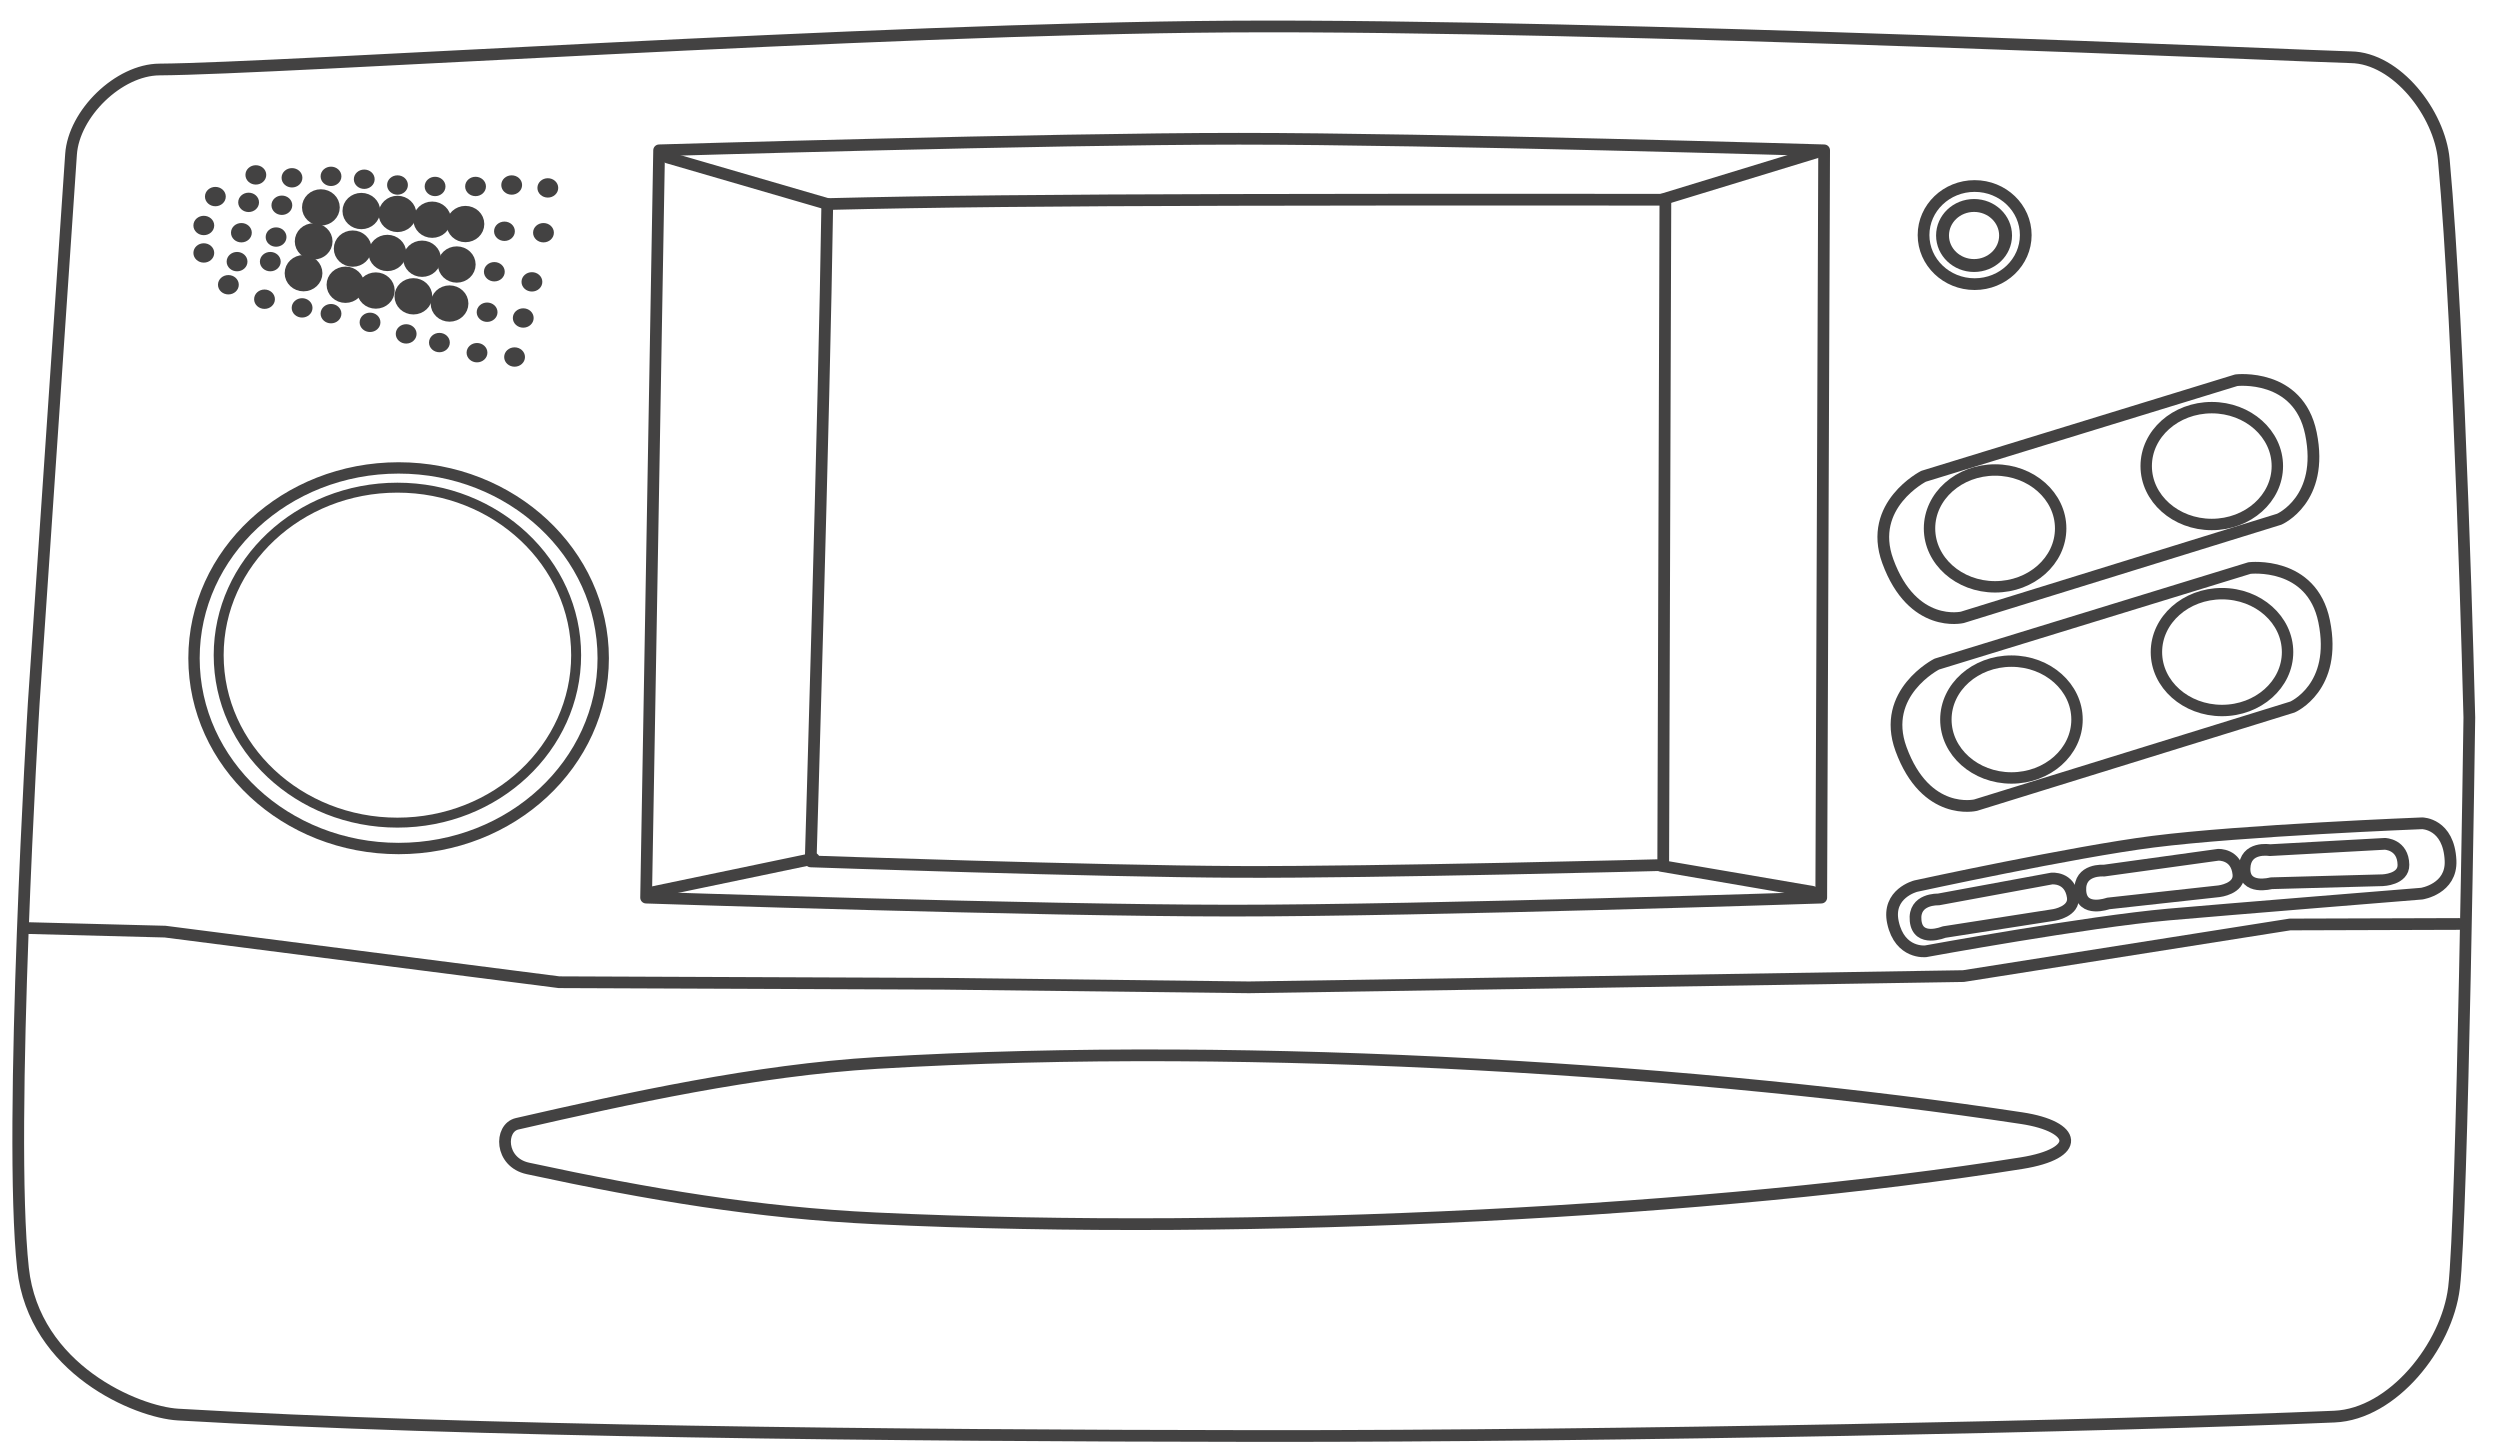 <?xml version="1.0" encoding="UTF-8" standalone="no"?>
<!-- Created with Inkscape (http://www.inkscape.org/) -->

<svg
   version="1.1"
   id="svg2"
   width="1066.667"
   height="618.667"
   viewBox="0 0 1066.667 618.667"
   sodipodi:docname="gamescom.svg"
   inkscape:version="1.2.2 (732a01da63, 2022-12-09)"
   xmlns:inkscape="http://www.inkscape.org/namespaces/inkscape"
   xmlns:sodipodi="http://sodipodi.sourceforge.net/DTD/sodipodi-0.dtd"
   xmlns="http://www.w3.org/2000/svg"
   xmlns:svg="http://www.w3.org/2000/svg">
  <defs
     id="defs6">
    <inkscape:path-effect
       effect="bspline"
       id="path-effect2908"
       is_visible="true"
       lpeversion="1"
       weight="33.333"
       steps="2"
       helper_size="0"
       apply_no_weight="true"
       apply_with_weight="true"
       only_selected="false" />
    <inkscape:path-effect
       effect="bspline"
       id="path-effect2904"
       is_visible="true"
       lpeversion="1"
       weight="33.333"
       steps="2"
       helper_size="0"
       apply_no_weight="true"
       apply_with_weight="true"
       only_selected="false" />
    <inkscape:path-effect
       effect="bspline"
       id="path-effect2900"
       is_visible="true"
       lpeversion="1"
       weight="33.333"
       steps="2"
       helper_size="0"
       apply_no_weight="true"
       apply_with_weight="true"
       only_selected="false" />
    <inkscape:path-effect
       effect="bspline"
       id="path-effect2842"
       is_visible="true"
       lpeversion="1"
       weight="33.333"
       steps="2"
       helper_size="0"
       apply_no_weight="true"
       apply_with_weight="true"
       only_selected="false" />
    <inkscape:path-effect
       effect="bspline"
       id="path-effect1104"
       is_visible="true"
       lpeversion="1"
       weight="33.333"
       steps="2"
       helper_size="0"
       apply_no_weight="true"
       apply_with_weight="true"
       only_selected="false" />
  </defs>
  <sodipodi:namedview
     id="namedview4"
     pagecolor="#434242"
     bordercolor="#434242"
     borderopacity="1"
     inkscape:showpageshadow="0"
     inkscape:pageopacity="0"
     inkscape:pagecheckerboard="1"
     inkscape:deskcolor="#434242"
     showgrid="false"
     inkscape:zoom="0.57328121"
     inkscape:cx="465.74002"
     inkscape:cy="214.55439"
     inkscape:window-width="1920"
     inkscape:window-height="1009"
     inkscape:window-x="-8"
     inkscape:window-y="-8"
     inkscape:window-maximized="1"
     inkscape:current-layer="g8" />
  <g
     inkscape:groupmode="layer"
     inkscape:label="Image"
     id="g8">
    <path
       id="rect2022-5-1"
       style="fill:none;stroke:#434242;stroke-width:5.005;stroke-linecap:round;stroke-linejoin:round;paint-order:fill markers stroke;stroke-opacity:1"
       d="m 817.385,378.077 c 0,0 67.194,-14.616 101.257,-18.954 38.057,-4.847 114.825,-7.853 114.825,-7.853 0,0 11.37,0.089 12.099,15.893 0.561,12.154 -12.285,14.121 -12.285,14.121 0,0 -85.065,6.876 -107.988,8.906 -34.814,3.084 -103.671,15.69 -103.671,15.69 0,0 -10.991,1.301 -13.949,-12.267 -2.702,-12.393 9.713,-15.535 9.713,-15.535 z"
       sodipodi:nodetypes="cacscscsc" />
    <path
       id="rect2022-5-8"
       style="fill:none;stroke:#434242;stroke-width:5.005;stroke-linecap:round;stroke-linejoin:round;paint-order:fill markers stroke;stroke-opacity:1"
       d="m 968.448,362.733 49.078,-2.694 c 0,0 7.808,0.156 7.939,8.959 0.094,6.3 -8.877,6.568 -8.877,6.568 l -47.546,1.283 c 0,0 -11.647,3.171 -11.381,-6.368 0.267,-9.565 10.787,-7.749 10.787,-7.749 z"
       sodipodi:nodetypes="ccsccsc" />
    <path
       id="rect2022-5-6"
       style="fill:none;stroke:#434242;stroke-width:5.005;stroke-linecap:round;stroke-linejoin:round;paint-order:fill markers stroke;stroke-opacity:1"
       d="m 897.72,371.46 48.687,-6.744 c 0,0 7.795,-0.49 8.653,8.272 0.614,6.27 -8.303,7.28 -8.303,7.28 l -47.277,5.211 c 0,0 -11.345,4.124 -11.869,-5.405 -0.525,-9.554 10.109,-8.614 10.109,-8.614 z"
       sodipodi:nodetypes="ccsccsc" />
    <path
       id="rect2022-5"
       style="fill:none;stroke:#434242;stroke-width:5.005;stroke-linecap:round;stroke-linejoin:round;paint-order:fill markers stroke;stroke-opacity:1"
       d="m 827.038,383.769 48.335,-8.923 c 0,0 7.765,-0.84 9.016,7.875 0.895,6.236 -7.968,7.645 -7.968,7.645 l -46.996,7.328 c 0,0 -11.148,4.629 -12.099,-4.866 -0.954,-9.521 9.713,-9.06 9.713,-9.06 z"
       sodipodi:nodetypes="ccsccsc" />
    <ellipse
       style="fill:#434242;fill-opacity:1;stroke:#434242;stroke-width:2.714;stroke-linecap:round;stroke-linejoin:round;stroke-dasharray:none;stroke-opacity:1;paint-order:fill markers stroke"
       id="path2051-30"
       cx="141.229"
       cy="133.828"
       rx="3.084"
       ry="2.775" />
    <ellipse
       style="fill:#434242;fill-opacity:1;stroke:#434242;stroke-width:2.714;stroke-linecap:round;stroke-linejoin:round;stroke-dasharray:none;stroke-opacity:1;paint-order:fill markers stroke"
       id="path2051-30-7"
       cx="157.88"
       cy="137.528"
       rx="3.084"
       ry="2.775" />
    <ellipse
       style="fill:#434242;fill-opacity:1;stroke:#434242;stroke-width:2.714;stroke-linecap:round;stroke-linejoin:round;stroke-dasharray:none;stroke-opacity:1;paint-order:fill markers stroke"
       id="path2051-30-1"
       cx="173.298"
       cy="142.462"
       rx="3.084"
       ry="2.775" />
    <ellipse
       style="fill:#434242;fill-opacity:1;stroke:#434242;stroke-width:2.714;stroke-linecap:round;stroke-linejoin:round;stroke-dasharray:none;stroke-opacity:1;paint-order:fill markers stroke"
       id="path2051-30-0"
       cx="187.483"
       cy="146.162"
       rx="3.084"
       ry="2.775" />
    <ellipse
       style="fill:#434242;fill-opacity:1;stroke:#434242;stroke-width:2.714;stroke-linecap:round;stroke-linejoin:round;stroke-dasharray:none;stroke-opacity:1;paint-order:fill markers stroke"
       id="path2051-30-3"
       cx="203.517"
       cy="150.479"
       rx="3.084"
       ry="2.775" />
    <ellipse
       style="fill:#434242;fill-opacity:1;stroke:#434242;stroke-width:2.714;stroke-linecap:round;stroke-linejoin:round;stroke-dasharray:none;stroke-opacity:1;paint-order:fill markers stroke"
       id="path2051-30-07"
       cx="207.834"
       cy="133.211"
       rx="3.084"
       ry="2.775" />
    <ellipse
       style="fill:#434242;fill-opacity:1;stroke:#434242;stroke-width:2.714;stroke-linecap:round;stroke-linejoin:round;stroke-dasharray:none;stroke-opacity:1;paint-order:fill markers stroke"
       id="path2051-30-5"
       cx="210.918"
       cy="115.943"
       rx="3.084"
       ry="2.775" />
    <ellipse
       style="fill:#434242;fill-opacity:1;stroke:#434242;stroke-width:2.714;stroke-linecap:round;stroke-linejoin:round;stroke-dasharray:none;stroke-opacity:1;paint-order:fill markers stroke"
       id="path2051-30-77"
       cx="215.235"
       cy="98.675"
       rx="3.084"
       ry="2.775" />
    <ellipse
       style="fill:#434242;fill-opacity:1;stroke:#434242;stroke-width:2.714;stroke-linecap:round;stroke-linejoin:round;stroke-dasharray:none;stroke-opacity:1;paint-order:fill markers stroke"
       id="path2051-30-6"
       cx="218.319"
       cy="78.94"
       rx="3.084"
       ry="2.775" />
    <ellipse
       style="fill:#434242;fill-opacity:1;stroke:#434242;stroke-width:2.714;stroke-linecap:round;stroke-linejoin:round;stroke-dasharray:none;stroke-opacity:1;paint-order:fill markers stroke"
       id="path2051-30-13"
       cx="202.901"
       cy="79.557"
       rx="3.084"
       ry="2.775" />
    <ellipse
       style="fill:#434242;fill-opacity:1;stroke:#434242;stroke-width:2.714;stroke-linecap:round;stroke-linejoin:round;stroke-dasharray:none;stroke-opacity:1;paint-order:fill markers stroke"
       id="path2051-30-79"
       cx="185.632"
       cy="79.557"
       rx="3.084"
       ry="2.775" />
    <ellipse
       style="fill:#434242;fill-opacity:1;stroke:#434242;stroke-width:2.714;stroke-linecap:round;stroke-linejoin:round;stroke-dasharray:none;stroke-opacity:1;paint-order:fill markers stroke"
       id="path2051-30-00"
       cx="169.598"
       cy="78.94"
       rx="3.084"
       ry="2.775" />
    <ellipse
       style="fill:#434242;fill-opacity:1;stroke:#434242;stroke-width:2.714;stroke-linecap:round;stroke-linejoin:round;stroke-dasharray:none;stroke-opacity:1;paint-order:fill markers stroke"
       id="path2051-30-05"
       cx="155.413"
       cy="76.473"
       rx="3.084"
       ry="2.775" />
    <ellipse
       style="fill:#434242;fill-opacity:1;stroke:#434242;stroke-width:2.714;stroke-linecap:round;stroke-linejoin:round;stroke-dasharray:none;stroke-opacity:1;paint-order:fill markers stroke"
       id="path2051-30-2"
       cx="141.229"
       cy="75.24"
       rx="3.084"
       ry="2.775" />
    <ellipse
       style="fill:#434242;fill-opacity:1;stroke:#434242;stroke-width:2.714;stroke-linecap:round;stroke-linejoin:round;stroke-dasharray:none;stroke-opacity:1;paint-order:fill markers stroke"
       id="path2051-30-8"
       cx="124.577"
       cy="75.856"
       rx="3.084"
       ry="2.775" />
    <ellipse
       style="fill:#434242;fill-opacity:1;stroke:#434242;stroke-width:2.714;stroke-linecap:round;stroke-linejoin:round;stroke-dasharray:none;stroke-opacity:1;paint-order:fill markers stroke"
       id="path2051-30-01"
       cx="120.26"
       cy="87.574"
       rx="3.084"
       ry="2.775" />
    <ellipse
       style="fill:#434242;fill-opacity:1;stroke:#434242;stroke-width:2.714;stroke-linecap:round;stroke-linejoin:round;stroke-dasharray:none;stroke-opacity:1;paint-order:fill markers stroke"
       id="path2051-30-16"
       cx="117.793"
       cy="101.142"
       rx="3.084"
       ry="2.775" />
    <ellipse
       style="fill:#434242;fill-opacity:1;stroke:#434242;stroke-width:2.714;stroke-linecap:round;stroke-linejoin:round;stroke-dasharray:none;stroke-opacity:1;paint-order:fill markers stroke"
       id="path2051-30-39"
       cx="115.326"
       cy="111.626"
       rx="3.084"
       ry="2.775" />
    <ellipse
       style="fill:#434242;fill-opacity:1;stroke:#434242;stroke-width:2.714;stroke-linecap:round;stroke-linejoin:round;stroke-dasharray:none;stroke-opacity:1;paint-order:fill markers stroke"
       id="path2051-30-08"
       cx="112.86"
       cy="127.661"
       rx="3.084"
       ry="2.775" />
    <ellipse
       style="fill:#434242;fill-opacity:1;stroke:#434242;stroke-width:2.714;stroke-linecap:round;stroke-linejoin:round;stroke-dasharray:none;stroke-opacity:1;paint-order:fill markers stroke"
       id="path2051-30-20"
       cx="128.894"
       cy="131.361"
       rx="3.084"
       ry="2.775" />
    <ellipse
       style="fill:#434242;fill-opacity:1;stroke:#434242;stroke-width:2.714;stroke-linecap:round;stroke-linejoin:round;stroke-dasharray:none;stroke-opacity:1;paint-order:fill markers stroke"
       id="path2051-30-69"
       cx="233.736"
       cy="80.173"
       rx="3.084"
       ry="2.775" />
    <ellipse
       style="fill:#434242;fill-opacity:1;stroke:#434242;stroke-width:2.714;stroke-linecap:round;stroke-linejoin:round;stroke-dasharray:none;stroke-opacity:1;paint-order:fill markers stroke"
       id="path2051-30-4"
       cx="231.886"
       cy="99.292"
       rx="3.084"
       ry="2.775" />
    <ellipse
       style="fill:#434242;fill-opacity:1;stroke:#434242;stroke-width:2.714;stroke-linecap:round;stroke-linejoin:round;stroke-dasharray:none;stroke-opacity:1;paint-order:fill markers stroke"
       id="path2051-30-02"
       cx="226.953"
       cy="120.26"
       rx="3.084"
       ry="2.775" />
    <ellipse
       style="fill:#434242;fill-opacity:1;stroke:#434242;stroke-width:2.714;stroke-linecap:round;stroke-linejoin:round;stroke-dasharray:none;stroke-opacity:1;paint-order:fill markers stroke"
       id="path2051-30-22"
       cx="223.252"
       cy="135.678"
       rx="3.084"
       ry="2.775" />
    <ellipse
       style="fill:#434242;fill-opacity:1;stroke:#434242;stroke-width:2.714;stroke-linecap:round;stroke-linejoin:round;stroke-dasharray:none;stroke-opacity:1;paint-order:fill markers stroke"
       id="path2051-30-023"
       cx="219.552"
       cy="152.33"
       rx="3.084"
       ry="2.775" />
    <ellipse
       style="fill:#434242;fill-opacity:1;stroke:#434242;stroke-width:2.714;stroke-linecap:round;stroke-linejoin:round;stroke-dasharray:none;stroke-opacity:1;paint-order:fill markers stroke"
       id="path2051-30-48"
       cx="109.159"
       cy="74.623"
       rx="3.084"
       ry="2.775" />
    <ellipse
       style="fill:#434242;fill-opacity:1;stroke:#434242;stroke-width:2.714;stroke-linecap:round;stroke-linejoin:round;stroke-dasharray:none;stroke-opacity:1;paint-order:fill markers stroke"
       id="path2051-30-50"
       cx="106.076"
       cy="86.341"
       rx="3.084"
       ry="2.775" />
    <ellipse
       style="fill:#434242;fill-opacity:1;stroke:#434242;stroke-width:2.714;stroke-linecap:round;stroke-linejoin:round;stroke-dasharray:none;stroke-opacity:1;paint-order:fill markers stroke"
       id="path2051-30-32"
       cx="102.992"
       cy="99.292"
       rx="3.084"
       ry="2.775" />
    <ellipse
       style="fill:#434242;fill-opacity:1;stroke:#434242;stroke-width:2.714;stroke-linecap:round;stroke-linejoin:round;stroke-dasharray:none;stroke-opacity:1;paint-order:fill markers stroke"
       id="path2051-30-52"
       cx="101.142"
       cy="111.626"
       rx="3.084"
       ry="2.775" />
    <ellipse
       style="fill:#434242;fill-opacity:1;stroke:#434242;stroke-width:2.714;stroke-linecap:round;stroke-linejoin:round;stroke-dasharray:none;stroke-opacity:1;paint-order:fill markers stroke"
       id="path2051-30-71"
       cx="97.442"
       cy="121.494"
       rx="3.084"
       ry="2.775" />
    <ellipse
       style="fill:#434242;fill-opacity:1;stroke:#434242;stroke-width:2.714;stroke-linecap:round;stroke-linejoin:round;stroke-dasharray:none;stroke-opacity:1;paint-order:fill markers stroke"
       id="path2051-30-21"
       cx="86.957"
       cy="96.208"
       rx="3.084"
       ry="2.775" />
    <ellipse
       style="fill:#434242;fill-opacity:1;stroke:#434242;stroke-width:2.714;stroke-linecap:round;stroke-linejoin:round;stroke-dasharray:none;stroke-opacity:1;paint-order:fill markers stroke"
       id="path2051-30-33"
       cx="91.891"
       cy="83.874"
       rx="3.084"
       ry="2.775" />
    <ellipse
       style="fill:#434242;fill-opacity:1;stroke:#434242;stroke-width:2.714;stroke-linecap:round;stroke-linejoin:round;stroke-dasharray:none;stroke-opacity:1;paint-order:fill markers stroke"
       id="path2051-30-75"
       cx="86.957"
       cy="107.926"
       rx="3.084"
       ry="2.775" />
    <ellipse
       style="fill:#434242;fill-opacity:1;stroke:#434242;stroke-width:5.005;stroke-linecap:round;stroke-linejoin:round;stroke-dasharray:none;stroke-opacity:1;paint-order:fill markers stroke"
       id="path2051-4"
       cx="191.8"
       cy="129.511"
       rx="5.55"
       ry="5.242" />
    <ellipse
       style="fill:#434242;fill-opacity:1;stroke:#434242;stroke-width:5.005;stroke-linecap:round;stroke-linejoin:round;stroke-dasharray:none;stroke-opacity:1;paint-order:fill markers stroke"
       id="path2051-74"
       cx="176.382"
       cy="126.427"
       rx="5.55"
       ry="5.242" />
    <ellipse
       style="fill:#434242;fill-opacity:1;stroke:#434242;stroke-width:5.005;stroke-linecap:round;stroke-linejoin:round;stroke-dasharray:none;stroke-opacity:1;paint-order:fill markers stroke"
       id="path2051-8"
       cx="160.347"
       cy="123.961"
       rx="5.55"
       ry="5.242" />
    <ellipse
       style="fill:#434242;fill-opacity:1;stroke:#434242;stroke-width:5.005;stroke-linecap:round;stroke-linejoin:round;stroke-dasharray:none;stroke-opacity:1;paint-order:fill markers stroke"
       id="path2051-19"
       cx="147.396"
       cy="121.494"
       rx="5.55"
       ry="5.242" />
    <ellipse
       style="fill:#434242;fill-opacity:1;stroke:#434242;stroke-width:5.005;stroke-linecap:round;stroke-linejoin:round;stroke-dasharray:none;stroke-opacity:1;paint-order:fill markers stroke"
       id="path2051-0"
       cx="129.511"
       cy="116.56"
       rx="5.55"
       ry="5.242" />
    <ellipse
       style="fill:#434242;fill-opacity:1;stroke:#434242;stroke-width:5.005;stroke-linecap:round;stroke-linejoin:round;stroke-dasharray:none;stroke-opacity:1;paint-order:fill markers stroke"
       id="path2051-61"
       cx="194.883"
       cy="112.86"
       rx="5.55"
       ry="5.242" />
    <ellipse
       style="fill:#434242;fill-opacity:1;stroke:#434242;stroke-width:5.005;stroke-linecap:round;stroke-linejoin:round;stroke-dasharray:none;stroke-opacity:1;paint-order:fill markers stroke"
       id="path2051-51"
       cx="180.082"
       cy="110.393"
       rx="5.55"
       ry="5.242" />
    <ellipse
       style="fill:#434242;fill-opacity:1;stroke:#434242;stroke-width:5.005;stroke-linecap:round;stroke-linejoin:round;stroke-dasharray:none;stroke-opacity:1;paint-order:fill markers stroke"
       id="path2051-1"
       cx="165.281"
       cy="107.926"
       rx="5.55"
       ry="5.242" />
    <ellipse
       style="fill:#434242;fill-opacity:1;stroke:#434242;stroke-width:5.005;stroke-linecap:round;stroke-linejoin:round;stroke-dasharray:none;stroke-opacity:1;paint-order:fill markers stroke"
       id="path2051-6"
       cx="198.584"
       cy="95.591"
       rx="5.55"
       ry="5.242" />
    <ellipse
       style="fill:#434242;fill-opacity:1;stroke:#434242;stroke-width:5.005;stroke-linecap:round;stroke-linejoin:round;stroke-dasharray:none;stroke-opacity:1;paint-order:fill markers stroke"
       id="path2051-9"
       cx="133.828"
       cy="102.992"
       rx="5.55"
       ry="5.242" />
    <ellipse
       style="fill:#434242;fill-opacity:1;stroke:#434242;stroke-width:5.005;stroke-linecap:round;stroke-linejoin:round;stroke-dasharray:none;stroke-opacity:1;paint-order:fill markers stroke"
       id="path2051-66"
       cx="150.479"
       cy="106.076"
       rx="5.55"
       ry="5.242" />
    <ellipse
       style="fill:#434242;fill-opacity:1;stroke:#434242;stroke-width:5.005;stroke-linecap:round;stroke-linejoin:round;stroke-dasharray:none;stroke-opacity:1;paint-order:fill markers stroke"
       id="path2051-7"
       cx="184.399"
       cy="93.741"
       rx="5.55"
       ry="5.242" />
    <path
       id="rect2022-0"
       style="fill:none;stroke:#434242;stroke-width:5.005;stroke-linecap:round;stroke-linejoin:round;paint-order:fill markers stroke;stroke-opacity:1"
       d="m 826.349,283.353 133.442,-40.992 c 0,0 26.544,-3.123 31.834,22.676 5.807,28.317 -13.519,36.631 -13.519,36.631 l -135.187,41.864 c 0,0 -21.227,5.087 -31.834,-23.985 -8.737,-23.946 15.263,-36.195 15.263,-36.195 z"
       sodipodi:nodetypes="ccsccsc" />
    <path
       id="rect845"
       style="fill:none;stroke:#434242;stroke-width:5.005;stroke-linecap:round;stroke-linejoin:round;paint-order:fill markers stroke;stroke-opacity:1"
       d="M 68.029,29.654 C 120.089,29.307 372.298,12.309 524.612,11.338 c 159.519,-1.017 464.207,12.88 478.386,13.083 19.652,0.28 37.87,24.039 39.684,43.609 6.807,73.423 10.902,238.103 10.902,238.103 0,0 -2.908,213.568 -6.541,243.336 -3.028,24.81 -26.051,53.873 -51.022,54.947 -93.546,4.021 -306.108,8.425 -459.199,8.286 C 383.144,612.561 197.918,610.75 75.879,603.543 58.695,602.528 14.525,584.403 9.812,541.183 3.353,481.947 14.391,300.027 14.391,300.027 L 30.308,65.849 C 31.49,48.463 50.604,29.77 68.029,29.654 Z"
       sodipodi:nodetypes="sasscssasscss" />
    <path
       style="fill:none;stroke:#434242;stroke-width:5.005;stroke-linecap:round;stroke-linejoin:round;stroke-dasharray:none;stroke-opacity:1;paint-order:fill markers stroke"
       d="m 11.338,395.966 59.09,1.526 168.111,21.586 163.75,0.654 130.608,1.526 127.119,-1.962 177.705,-2.835 139.33,-22.022 72.172,-0.218"
       id="path1102"
       sodipodi:nodetypes="ccccccccc" />
    <path
       id="rect1106"
       style="fill:none;stroke:#434242;stroke-width:5.005;stroke-linecap:round;stroke-linejoin:round;paint-order:fill markers stroke;stroke-opacity:1"
       d="m 374.162,453.53 c 162.705,-9.715 356.461,3.534 488.417,23.549 23.656,3.588 25.946,15.049 -0.112,19.208 -127.37,20.328 -326.112,31.259 -489.176,23.528 -49.803,-2.361 -95.987,-10.055 -148.054,-21.288 -12.09,-2.608 -12.157,-17.314 -4.576,-19.05 47.493,-10.876 101.701,-22.854 153.502,-25.947 z"
       sodipodi:nodetypes="assassa" />
    <path
       id="rect1835"
       style="fill:none;stroke:#434242;stroke-width:5.005;stroke-linecap:round;stroke-linejoin:round;paint-order:fill markers stroke;stroke-opacity:1"
       d="m 352.974,87.068 c 45.689,-1.131 95.616,-1.593 173.592,-1.773 77.976,-0.18 183.999,-0.077 183.999,-0.077 l -0.925,283.861 c 0,0 -121.245,3.186 -181.879,2.929 -60.644,-0.257 -181.879,-4.471 -181.879,-4.471 0,0 5.756,-190.942 7.092,-280.469 z"
       sodipodi:nodetypes="csccaccc" />
    <ellipse
       style="fill:none;stroke:#434242;stroke-width:4.843;stroke-linecap:round;stroke-linejoin:round;stroke-dasharray:none;stroke-opacity:1;paint-order:fill markers stroke"
       id="path1894"
       cx="170.074"
       cy="280.84"
       rx="87.298"
       ry="81.193" />
    <ellipse
       style="fill:none;stroke:#434242;stroke-width:4.247;stroke-linecap:round;stroke-linejoin:round;stroke-dasharray:none;stroke-opacity:1;paint-order:fill markers stroke"
       id="path1894-3"
       cx="169.562"
       cy="279.531"
       rx="76.258"
       ry="71.461" />
    <ellipse
       style="fill:none;stroke:#434242;stroke-width:4.868;stroke-linecap:round;stroke-linejoin:round;stroke-dasharray:none;stroke-opacity:1;paint-order:fill markers stroke"
       id="path1972"
       cx="851.24"
       cy="225.457"
       rx="27.978"
       ry="24.925" />
    <ellipse
       style="fill:none;stroke:#434242;stroke-width:4.868;stroke-linecap:round;stroke-linejoin:round;stroke-dasharray:none;stroke-opacity:1;paint-order:fill markers stroke"
       id="path1972-5"
       cx="943.69"
       cy="198.855"
       rx="27.978"
       ry="24.925" />
    <ellipse
       style="fill:none;stroke:#434242;stroke-width:4.868;stroke-linecap:round;stroke-linejoin:round;stroke-dasharray:none;stroke-opacity:1;paint-order:fill markers stroke"
       id="path1972-8"
       cx="858.218"
       cy="307.005"
       rx="27.978"
       ry="24.925" />
    <ellipse
       style="fill:none;stroke:#434242;stroke-width:4.868;stroke-linecap:round;stroke-linejoin:round;stroke-dasharray:none;stroke-opacity:1;paint-order:fill markers stroke"
       id="path1972-7"
       cx="948.051"
       cy="278.223"
       rx="27.978"
       ry="24.925" />
    <path
       id="rect2022"
       style="fill:none;stroke:#434242;stroke-width:5.005;stroke-linecap:round;stroke-linejoin:round;paint-order:fill markers stroke;stroke-opacity:1"
       d="m 820.714,203.216 133.442,-40.992 c 0,0 26.544,-3.123 31.834,22.676 5.807,28.317 -13.519,36.631 -13.519,36.631 l -135.187,41.864 c 0,0 -21.227,5.087 -31.834,-23.985 -8.737,-23.946 15.263,-36.195 15.263,-36.195 z"
       sodipodi:nodetypes="ccsccsc" />
    <ellipse
       style="fill:none;stroke:#434242;stroke-width:5.005;stroke-linecap:round;stroke-linejoin:round;stroke-dasharray:none;stroke-opacity:1;paint-order:fill markers stroke"
       id="path2047"
       cx="842.518"
       cy="100.3"
       rx="21.804"
       ry="20.932" />
    <ellipse
       style="fill:none;stroke:#434242;stroke-width:5.502;stroke-linecap:round;stroke-linejoin:round;stroke-dasharray:none;stroke-opacity:1;paint-order:fill markers stroke"
       id="path2049"
       cx="842.263"
       cy="100.48"
       rx="13.451"
       ry="12.812" />
    <ellipse
       style="fill:#434242;fill-opacity:1;stroke:#434242;stroke-width:5.005;stroke-linecap:round;stroke-linejoin:round;stroke-dasharray:none;stroke-opacity:1;paint-order:fill markers stroke"
       id="path2051"
       cx="136.912"
       cy="88.499"
       rx="5.55"
       ry="5.242" />
    <ellipse
       style="fill:#434242;fill-opacity:1;stroke:#434242;stroke-width:5.005;stroke-linecap:round;stroke-linejoin:round;stroke-dasharray:none;stroke-opacity:1;paint-order:fill markers stroke"
       id="path2051-5"
       cx="169.598"
       cy="91.274"
       rx="5.55"
       ry="5.242" />
    <ellipse
       style="fill:#434242;fill-opacity:1;stroke:#434242;stroke-width:5.005;stroke-linecap:round;stroke-linejoin:round;stroke-dasharray:none;stroke-opacity:1;paint-order:fill markers stroke"
       id="path2051-3"
       cx="154.18"
       cy="90.041"
       rx="5.55"
       ry="5.242" />
    <path
       style="fill:none;fill-opacity:1;stroke:#434242;stroke-width:5.005;stroke-linecap:round;stroke-linejoin:round;stroke-dasharray:none;stroke-opacity:1;paint-order:fill markers stroke"
       d="m 284.924,67.222 c 22.614,6.579 45.227,13.157 67.839,19.735"
       id="path2840"
       inkscape:path-effect="#path-effect2842"
       inkscape:original-d="m 284.92416,67.222367 c 22.61403,6.579335 45.22706,13.157671 67.83909,19.735007" />
    <path
       style="fill:none;fill-opacity:1;stroke:#434242;stroke-width:5.005;stroke-linecap:round;stroke-linejoin:round;stroke-dasharray:none;stroke-opacity:1;paint-order:fill markers stroke"
       d="m 709.227,85.107 c 22.203,-6.784 44.404,-13.568 66.606,-20.352"
       id="path2898"
       inkscape:path-effect="#path-effect2900"
       inkscape:original-d="M 709.22681,85.107217 C 731.42969,78.324308 753.63157,71.5404 775.83245,64.755491" />
    <path
       style="fill:none;fill-opacity:1;stroke:#434242;stroke-width:5.005;stroke-linecap:round;stroke-linejoin:round;stroke-dasharray:none;stroke-opacity:1;paint-order:fill markers stroke"
       d="m 708.61,369.415 c 21.586,3.701 43.171,7.401 64.755,11.101"
       id="path2902"
       inkscape:path-effect="#path-effect2904"
       inkscape:original-d="m 708.61009,369.41465 c 21.58616,3.70132 43.17133,7.40164 64.75549,11.10095"
       sodipodi:nodetypes="cc" />
    <path
       style="fill:none;fill-opacity:1;stroke:#434242;stroke-width:5.005;stroke-linecap:round;stroke-linejoin:round;stroke-dasharray:none;stroke-opacity:1;paint-order:fill markers stroke"
       d="m 347.213,366.331 c -23.64,4.934 -47.281,9.867 -70.923,14.801"
       id="path2906"
       inkscape:path-effect="#path-effect2908"
       inkscape:original-d="m 347.21278,366.33107 c -23.63989,4.93475 -47.28079,9.8685 -70.92268,14.80125"
       sodipodi:nodetypes="cc" />
    <path
       id="rect3002"
       style="fill:none;stroke:#434242;stroke-width:5.005;stroke-linecap:round;stroke-linejoin:round;paint-order:fill markers stroke;stroke-opacity:1"
       d="m 281.224,64.139 c 0,0 164.853,-4.926 247.304,-4.934 83.273,-0.008 249.771,4.934 249.771,4.934 l -1.233,318.844 c 0,0 -167.522,5.555 -251.313,5.55 -83.38,-0.005 -250.08,-5.55 -250.08,-5.55 z"
       sodipodi:nodetypes="caccacc" />
  </g>
</svg>
